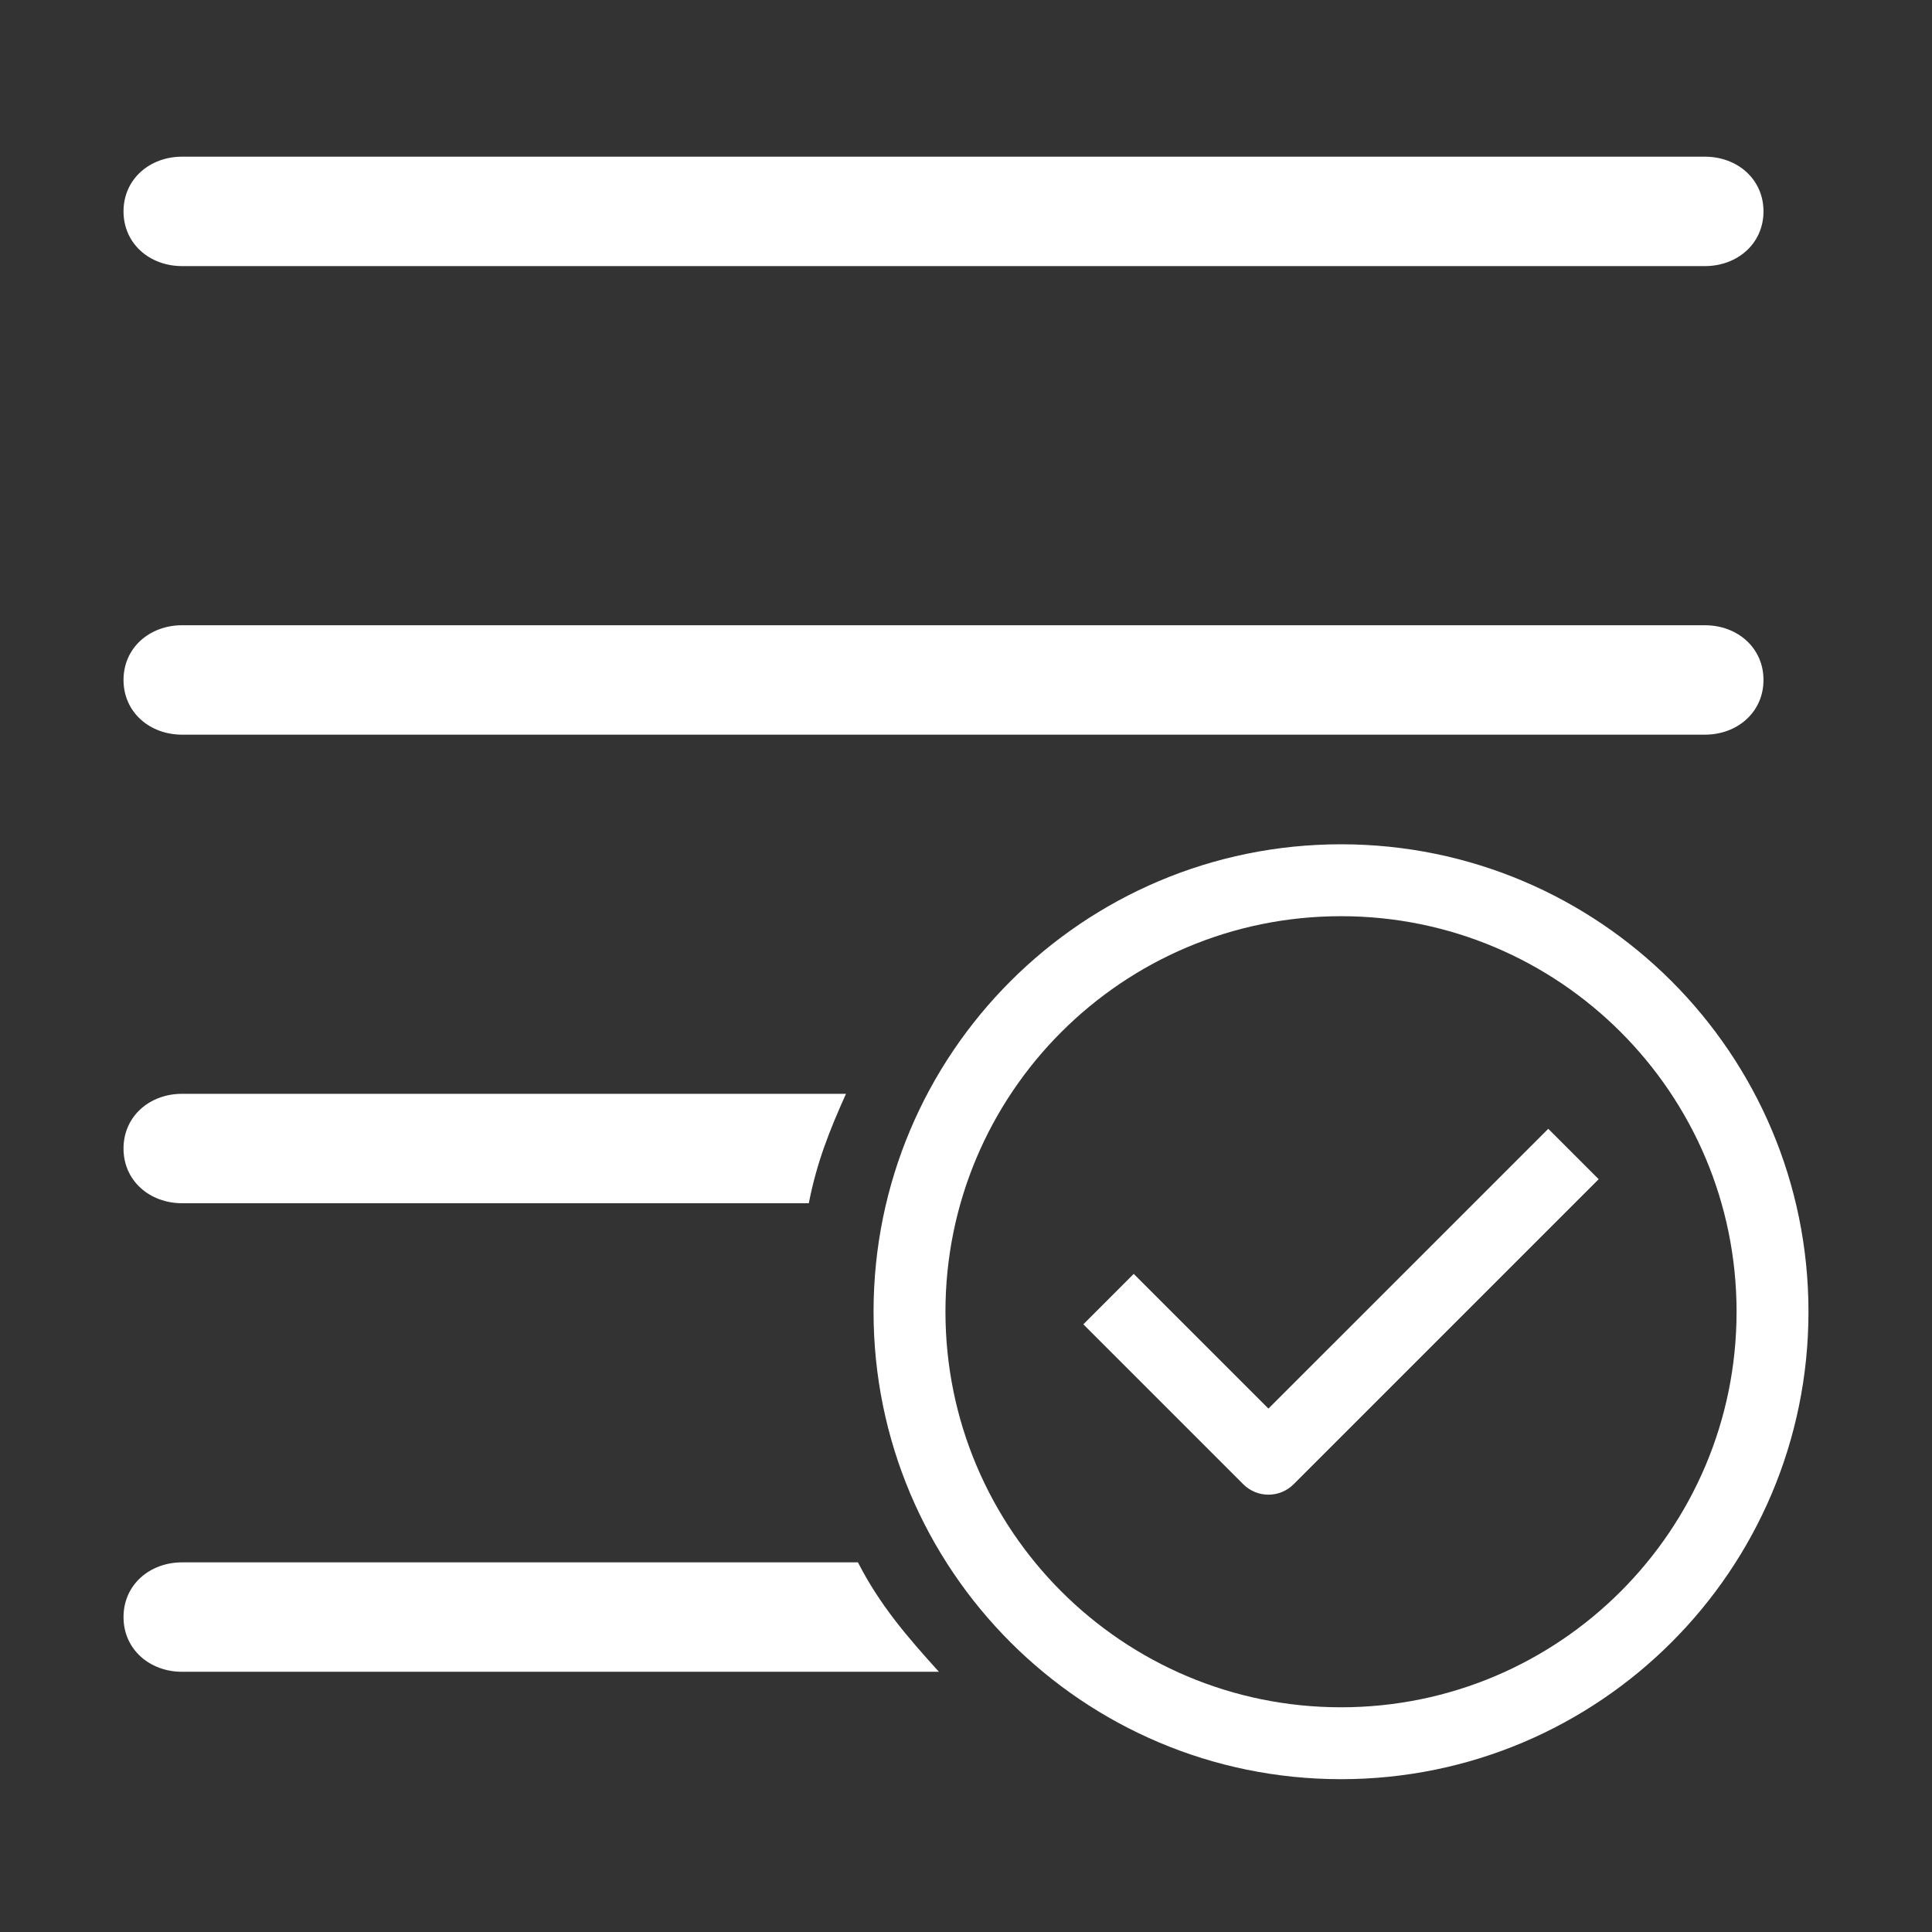 <?xml version="1.0" standalone="no"?><!DOCTYPE svg PUBLIC "-//W3C//DTD SVG 1.1//EN" "http://www.w3.org/Graphics/SVG/1.1/DTD/svg11.dtd"><svg t="1608793949601" class="icon" viewBox="0 0 1024 1024" version="1.1" xmlns="http://www.w3.org/2000/svg" p-id="4136" xmlns:xlink="http://www.w3.org/1999/xlink" width="16" height="16"><rect x="0" y="0" width="1024" height="1024" fill="#333333" stroke="none"/><defs><style type="text/css"></style></defs><path d="M96.513 141.037h807.129c17.14 0 31.044-11.857 31.044-28.996s-13.905-28.997-31.044-28.997H96.512c-17.149 0-31.043 11.858-31.043 28.998s13.893 28.995 31.044 28.995M96.513 389.387h807.129c17.14 0 31.044-11.86 31.044-28.998 0-17.139-13.905-28.997-31.044-28.997H96.512c-17.149 0-31.043 11.858-31.043 28.997s13.893 28.998 31.044 28.998M454.73 828.085H96.513c-17.15 0-31.044 11.841-31.044 28.998 0 17.139 13.893 29 31.044 29h401.131c-16.878-18.638-31.349-35.403-42.914-57.998M96.513 637.734h332.172c4.236-21.664 10.894-38.366 19.7-57.992H96.513c-17.15 0-31.044 11.835-31.044 28.995-0.001 17.14 13.893 28.997 31.044 28.997M672.302 746.577l-71.398-71.392-26.716 26.736 84.745 84.741c7.4 7.397 19.357 7.397 26.735 0l161.669-161.66-26.719-26.716-148.316 148.291z" p-id="4137" fill="#ffffff"></path><path d="M710.766 447.49c-136.832 0-247.767 110.936-247.767 247.764 0 136.817 110.935 247.751 247.767 247.751 136.824 0 247.761-110.935 247.761-247.75 0-136.826-110.937-247.764-247.761-247.764m0 457.409c-115.782 0-209.658-93.875-209.658-209.646 0-115.775 93.877-209.652 209.658-209.652 115.771 0 209.652 93.878 209.652 209.652 0 115.769-93.882 209.646-209.652 209.646" p-id="4138" fill="#ffffff"></path></svg>